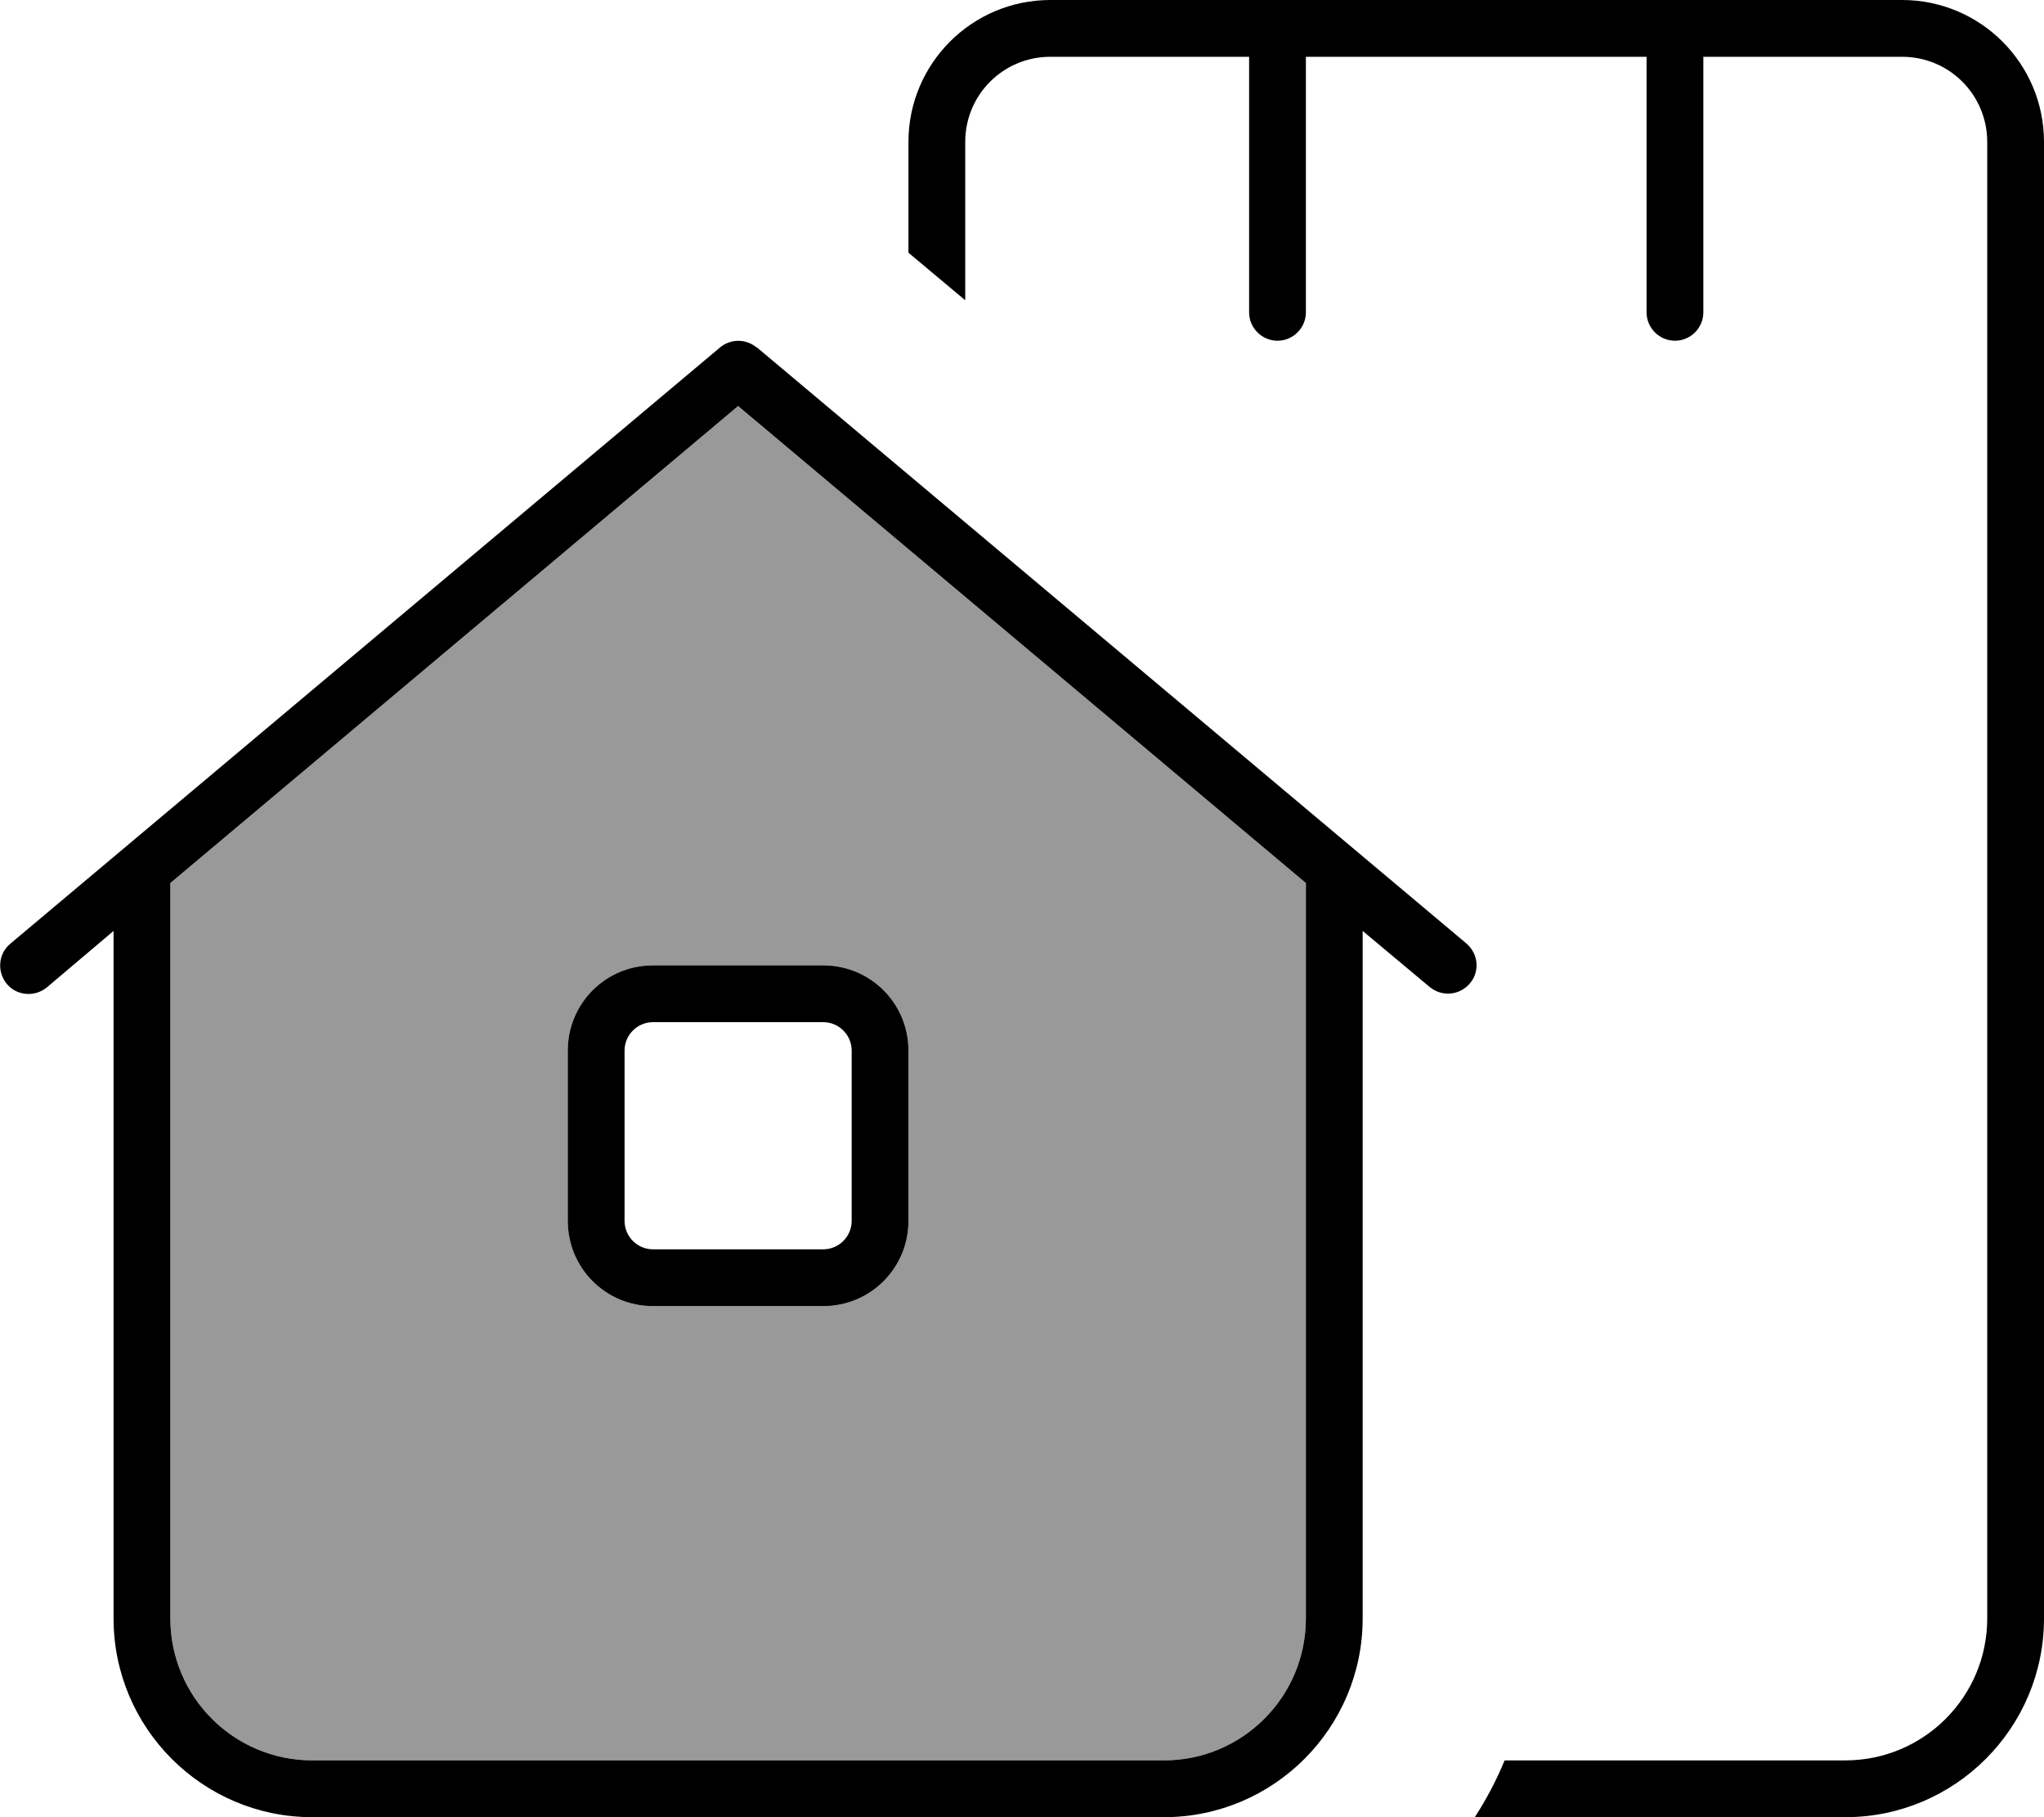 <svg xmlns="http://www.w3.org/2000/svg" viewBox="0 0 576 512"><!--! Font Awesome Pro 7.1.0 by @fontawesome - https://fontawesome.com License - https://fontawesome.com/license (Commercial License) Copyright 2025 Fonticons, Inc. --><path opacity=".4" fill="currentColor" d="M48 248.8L48 456c0 22.1 17.9 40 40 40l240 0c22.1 0 40-17.9 40-40l0-207.2-160-134.4-160 134.4zM160 296c0-13.3 10.7-24 24-24l48 0c13.3 0 24 10.7 24 24l0 48c0 13.3-10.7 24-24 24l-48 0c-13.3 0-24-10.7-24-24l0-48z"/><path fill="currentColor" d="M296 16l56 0 0 72c0 4.4 3.6 8 8 8s8-3.6 8-8l0-72 96 0 0 72c0 4.4 3.6 8 8 8s8-3.6 8-8l0-72 56 0c13.3 0 24 10.7 24 24l0 416c0 22.1-17.9 40-40 40l-96 0c-2.3 5.6-5.1 10.9-8.4 16L520 512c30.9 0 56-25.1 56-56l0-416c0-22.1-17.9-40-40-40L296 0c-22.1 0-40 17.9-40 40l0 31.2 16 13.4 0-44.6c0-13.3 10.7-24 24-24zM213.2 97.9c-3-2.5-7.3-2.5-10.3 0l-200 168c-3.4 2.8-3.8 7.9-1 11.3s7.9 3.8 11.3 1L32 262.3 32 456c0 30.9 25.1 56 56 56l240 0c30.9 0 56-25.1 56-56l0-193.7 18.9 15.8c3.4 2.8 8.4 2.4 11.3-1s2.4-8.4-1-11.3l-200-168zM368 248.8L368 456c0 22.1-17.9 40-40 40L88 496c-22.1 0-40-17.9-40-40l0-207.2 160-134.4 160 134.4zM232 288c4.4 0 8 3.6 8 8l0 48c0 4.4-3.6 8-8 8l-48 0c-4.4 0-8-3.6-8-8l0-48c0-4.4 3.6-8 8-8l48 0zm-48-16c-13.3 0-24 10.7-24 24l0 48c0 13.3 10.7 24 24 24l48 0c13.3 0 24-10.7 24-24l0-48c0-13.3-10.7-24-24-24l-48 0z"/></svg>